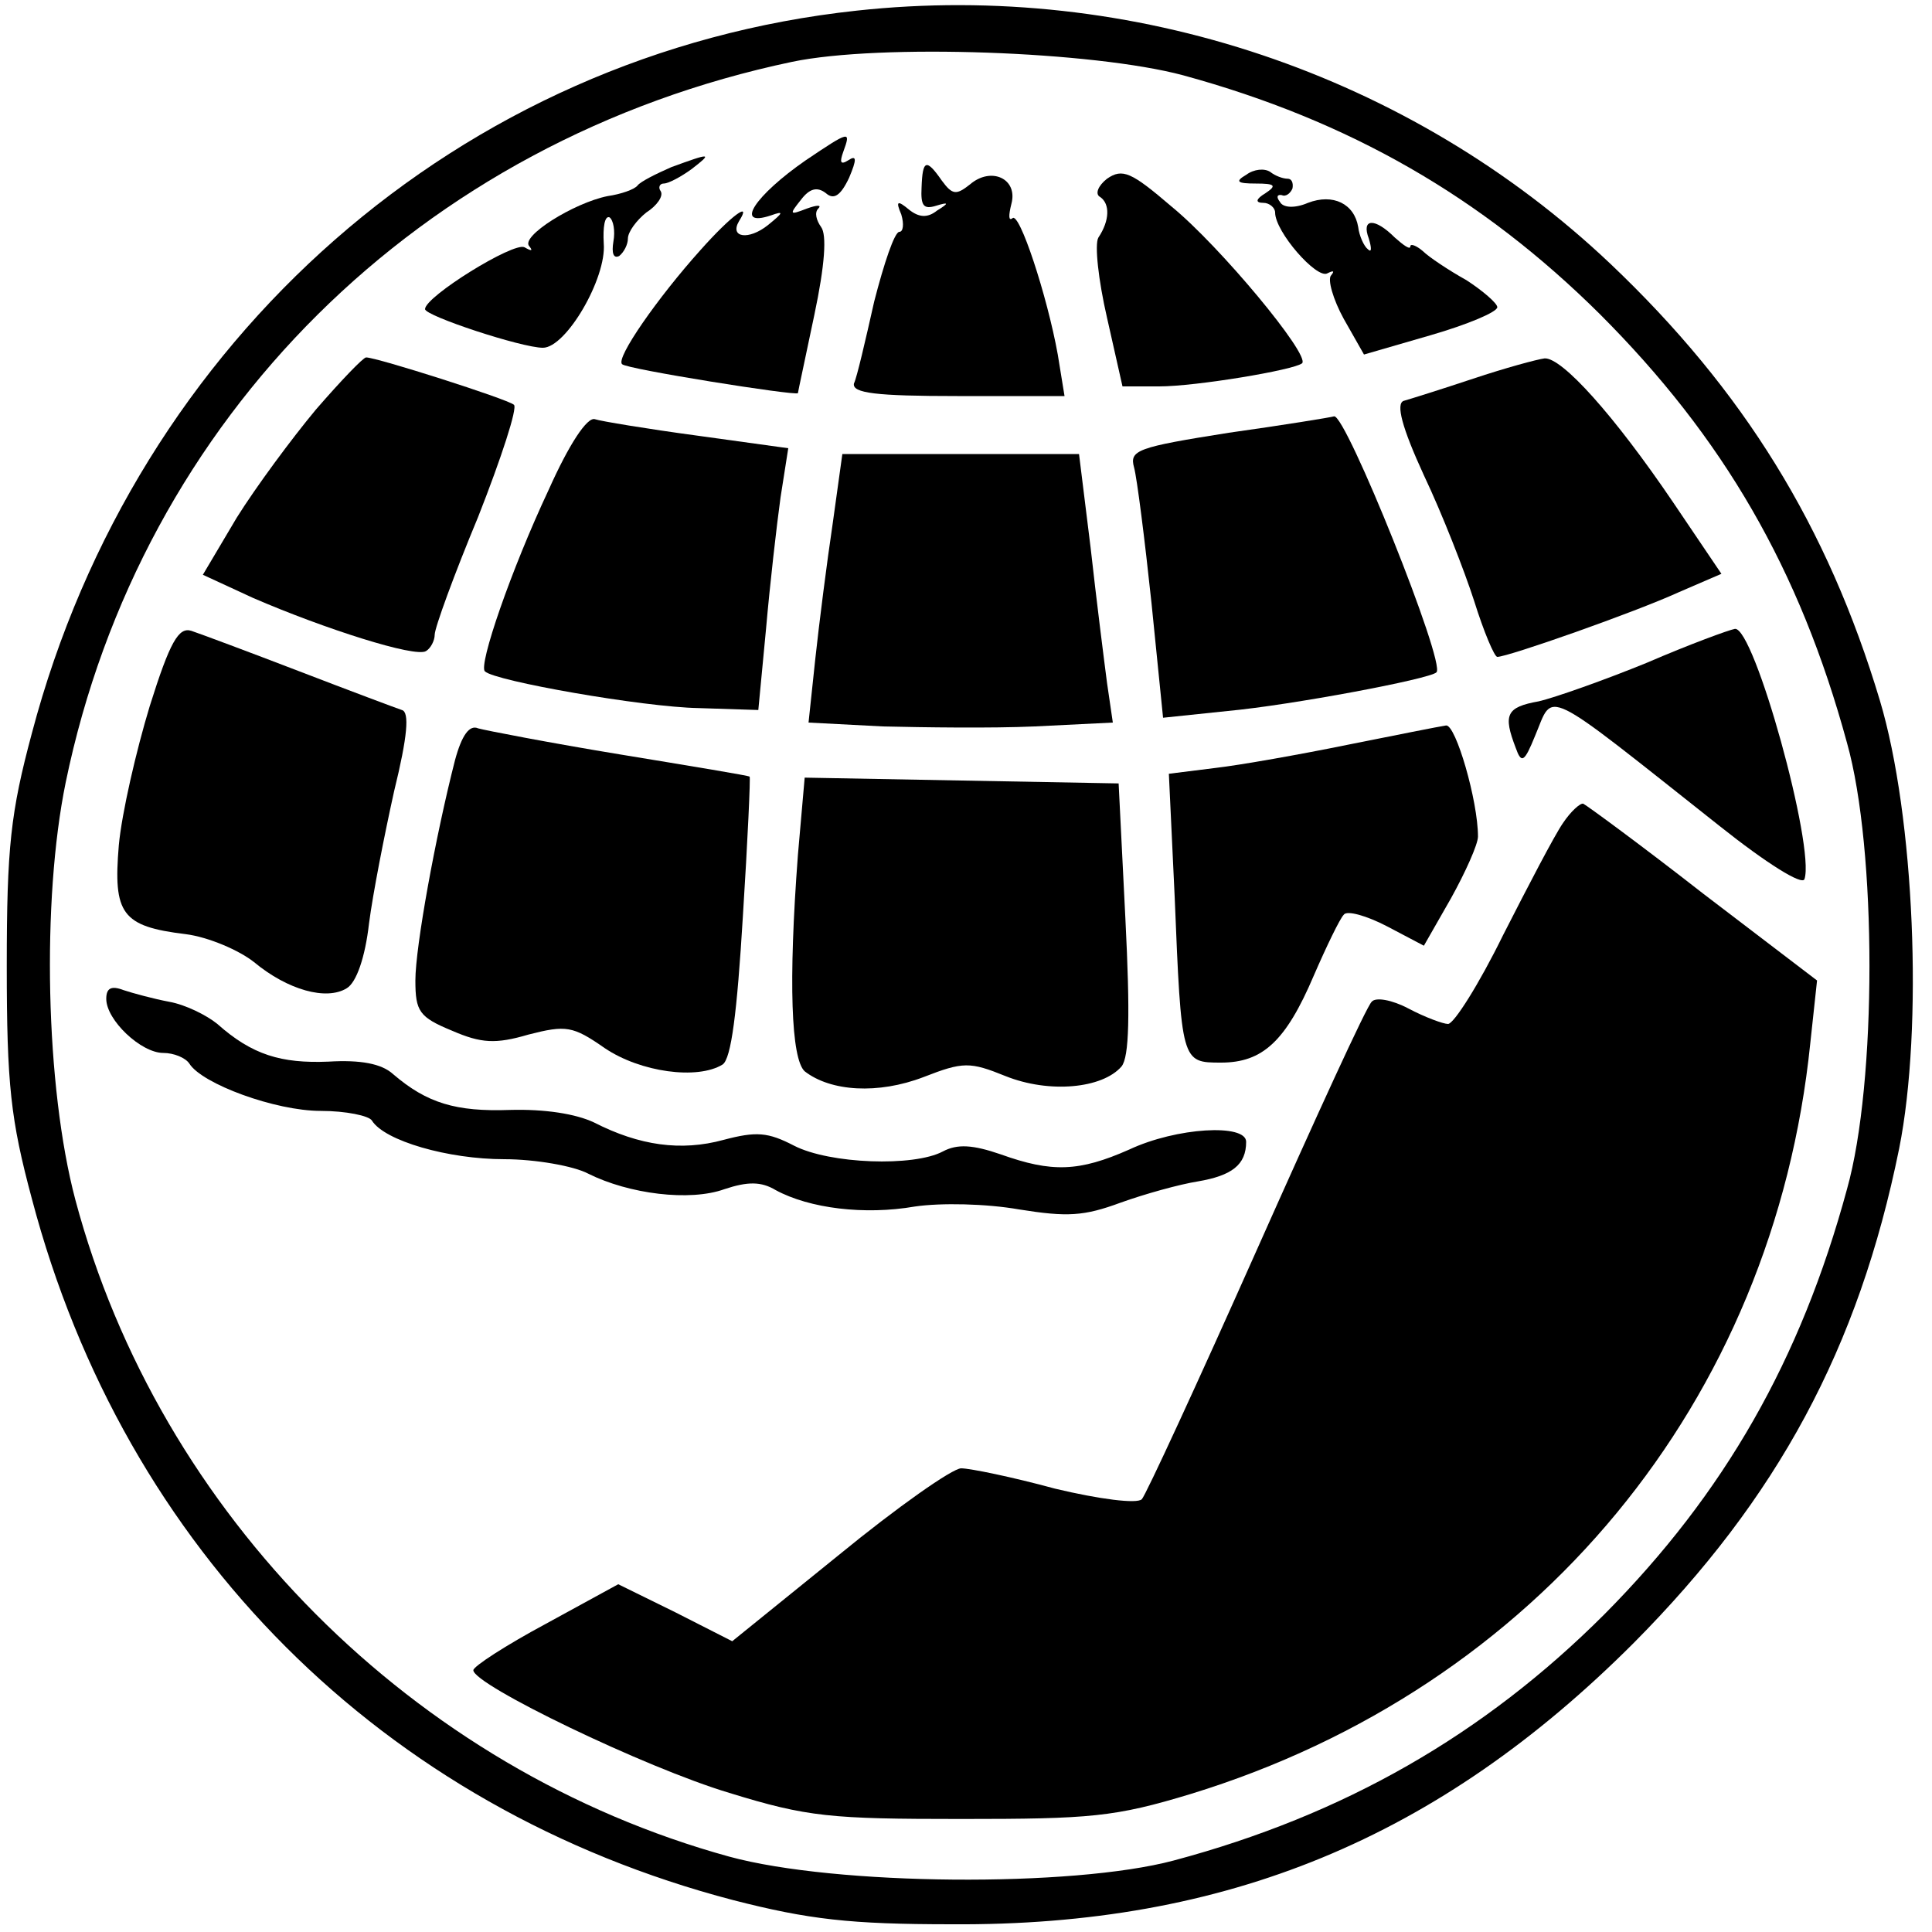 <?xml version="1.0" standalone="no"?>
<!DOCTYPE svg PUBLIC "-//W3C//DTD SVG 20010904//EN"
 "http://www.w3.org/TR/2001/REC-SVG-20010904/DTD/svg10.dtd">
<svg version="1.0" xmlns="http://www.w3.org/2000/svg"
 width="200pt" height="200pt" viewBox="0 0 200 200"
 preserveAspectRatio="xMidYMid meet">
<g transform="translate(0,200) scale(0.1,-0.1)"
fill="#000000" stroke="none">
<path d="M887 1989 c-410 -44 -746 -339 -854 -748 -22 -82 -26 -118 -26 -241
0 -123 4 -159 26 -241 96 -364 363 -631 726 -726 78 -20 121 -25 226 -25 284
-2 504 89 706 291 149 150 233 305 275 512 25 125 16 344 -20 464 -54 180
-141 321 -279 452 -207 196 -495 293 -780 262z m338 -67 c172 -47 309 -126
431 -247 128 -128 207 -264 256 -444 31 -110 31 -352 0 -462 -48 -177 -127
-315 -251 -440 -125 -125 -270 -208 -446 -255 -105 -28 -350 -26 -460 4 -327
90 -590 354 -677 680 -31 117 -35 310 -10 432 78 378 367 665 752 746 91 19
312 11 405 -14z"/>
<path d="M834 1834 c-52 -36 -75 -70 -36 -57 14 5 13 3 -3 -10 -20 -16 -40
-13 -30 4 14 22 -8 6 -40 -30 -44 -49 -88 -112 -81 -118 4 -5 180 -33 182 -30
0 1 8 38 17 81 11 52 13 83 7 91 -5 7 -7 15 -3 19 4 4 -1 4 -12 0 -18 -7 -18
-6 -6 9 9 12 17 14 26 7 8 -7 15 -3 24 16 8 19 8 24 -1 18 -8 -5 -9 -2 -5 9 8
22 7 22 -39 -9z"/>
<path d="M695 1827 c-16 -7 -32 -15 -35 -19 -3 -4 -17 -9 -31 -11 -35 -7 -91
-42 -81 -52 4 -5 2 -5 -5 -1 -11 6 -103 -51 -103 -64 0 -7 100 -40 122 -40 24
0 66 72 63 108 -1 17 1 29 6 27 4 -3 6 -14 4 -25 -2 -12 0 -18 6 -15 5 4 9 12
9 18 0 7 9 19 19 27 11 7 18 17 15 22 -3 4 -1 8 3 8 5 0 18 7 29 15 22 17 20
17 -21 2z"/>
<path d="M954 1806 c-1 -19 2 -23 15 -19 13 4 14 3 1 -5 -10 -8 -19 -7 -29 1
-12 10 -14 9 -8 -5 3 -10 2 -18 -2 -18 -5 0 -16 -33 -26 -72 -9 -40 -18 -79
-21 -85 -2 -10 23 -13 107 -13 l111 0 -7 43 c-11 61 -40 149 -47 141 -4 -3 -4
3 -1 15 7 26 -21 39 -43 20 -14 -11 -18 -11 -29 4 -16 23 -20 22 -21 -7z"/>
<path d="M1146 1815 c-9 -7 -13 -16 -7 -19 10 -7 10 -24 -2 -42 -4 -7 0 -44 9
-83 l16 -71 38 0 c38 0 140 17 148 24 8 9 -85 121 -135 162 -42 36 -51 40 -67
29z"/>
<path d="M1290 1819 c-12 -7 -9 -9 10 -9 20 0 22 -2 10 -10 -10 -6 -11 -10 -2
-10 6 0 12 -5 12 -10 0 -20 43 -69 54 -63 6 3 8 3 4 -2 -4 -4 2 -25 13 -45
l21 -37 69 20 c38 11 69 24 69 29 0 4 -15 17 -32 28 -18 10 -39 24 -45 30 -7
6 -13 8 -13 5 0 -4 -7 1 -16 9 -21 21 -35 20 -27 -1 3 -10 3 -15 -1 -11 -4 3
-9 14 -10 23 -4 24 -26 35 -52 25 -14 -6 -26 -5 -29 1 -4 5 -3 8 2 7 4 -2 9 2
11 7 1 6 -1 10 -5 10 -5 0 -13 3 -18 7 -6 4 -17 3 -25 -3z"/>
<path d="M327 1576 c-25 -30 -62 -80 -82 -112 l-35 -59 52 -24 c74 -32 168
-62 179 -55 5 3 9 11 9 17 0 7 20 62 45 122 24 61 41 113 37 116 -7 6 -142 49
-153 49 -3 0 -26 -24 -52 -54z"/>
<path d="M1525 1608 c-33 -11 -65 -21 -72 -23 -8 -3 -2 -27 21 -77 19 -40 42
-99 52 -130 10 -32 21 -58 24 -58 11 0 142 46 188 67 l44 19 -50 74 c-61 90
-115 150 -133 149 -8 -1 -41 -10 -74 -21z"/>
<path d="M568 1493 c-39 -83 -73 -182 -66 -188 10 -10 164 -37 221 -38 l62 -2
8 84 c4 46 11 107 15 136 l8 51 -94 13 c-52 7 -100 15 -106 17 -8 3 -27 -26
-48 -73z"/>
<path d="M1272 1552 c-95 -15 -103 -18 -98 -36 3 -11 11 -74 18 -140 l12 -119
67 7 c65 6 209 33 216 40 10 9 -94 268 -106 265 -3 -1 -52 -9 -109 -17z"/>
<path d="M862 1458 c-6 -40 -14 -103 -18 -140 l-7 -66 77 -4 c42 -1 112 -2
157 0 l81 4 -6 41 c-3 23 -11 86 -17 140 l-12 97 -123 0 -122 0 -10 -72z"/>
<path d="M155 1269 c-14 -46 -29 -111 -32 -144 -6 -71 3 -84 69 -92 24 -3 56
-17 71 -29 35 -29 75 -40 96 -27 10 6 19 32 23 67 4 31 16 92 26 137 14 57 16
82 8 84 -6 2 -54 20 -106 40 -52 20 -103 39 -112 42 -13 4 -22 -11 -43 -78z"/>
<path d="M1705 1314 c-44 -18 -95 -36 -112 -40 -34 -6 -37 -14 -24 -48 6 -17
9 -15 20 12 20 47 4 55 191 -93 49 -39 86 -62 88 -55 11 33 -52 261 -72 259
-6 -1 -47 -16 -91 -35z"/>
<path d="M471 1213 c-20 -78 -41 -193 -41 -228 0 -32 4 -38 38 -52 30 -13 45
-14 79 -4 39 10 46 9 79 -14 37 -25 96 -33 122 -17 9 6 15 54 21 153 5 79 8
145 7 145 0 1 -61 11 -134 23 -73 12 -140 25 -147 27 -9 4 -17 -7 -24 -33z"/>
<path d="M1395 1229 c-49 -10 -111 -21 -137 -24 l-48 -6 6 -127 c7 -172 7
-172 48 -172 43 0 67 22 96 90 13 30 27 59 31 63 3 5 24 -1 45 -12 l38 -20 28
49 c15 27 28 56 28 64 0 37 -23 116 -33 115 -7 -1 -52 -10 -102 -20z"/>
<path d="M826 1115 c-10 -132 -7 -211 7 -224 27 -21 76 -24 123 -6 41 16 48
16 85 1 45 -18 100 -13 120 10 8 10 9 53 4 153 l-7 140 -163 3 -162 3 -7 -80z"/>
<path d="M1618 1148 c-9 -13 -36 -65 -62 -116 -25 -51 -51 -92 -57 -92 -5 0
-24 7 -41 16 -17 9 -34 12 -38 7 -5 -4 -58 -120 -119 -257 -61 -137 -115 -254
-119 -258 -5 -5 -44 0 -90 11 -44 12 -88 21 -97 21 -9 0 -66 -40 -127 -90
l-110 -89 -59 30 -59 29 -75 -41 c-41 -22 -75 -44 -75 -48 0 -15 178 -101 265
-127 81 -25 105 -27 240 -27 134 0 159 2 238 26 358 110 603 406 641 777 l7
65 -118 90 c-64 50 -120 91 -124 93 -3 1 -13 -8 -21 -20z"/>
<path d="M110 966 c0 -22 36 -56 59 -56 11 0 23 -5 27 -11 13 -21 89 -49 136
-49 26 0 50 -5 53 -10 13 -21 79 -40 137 -40 32 0 72 -7 87 -15 42 -21 105
-29 141 -16 24 8 38 8 53 -1 35 -19 92 -26 144 -17 27 4 74 3 108 -3 50 -8 67
-7 105 7 25 9 61 19 80 22 35 6 50 17 50 41 0 19 -72 15 -121 -8 -52 -23 -80
-24 -133 -5 -29 10 -45 11 -60 3 -30 -16 -117 -13 -154 6 -27 14 -39 15 -73 6
-44 -12 -87 -6 -134 18 -19 9 -51 14 -87 13 -56 -2 -86 7 -121 37 -12 11 -34
15 -67 13 -49 -2 -79 7 -115 39 -11 9 -33 20 -50 23 -16 3 -38 9 -47 12 -13 5
-18 2 -18 -9z"/>
</g>
</svg>
